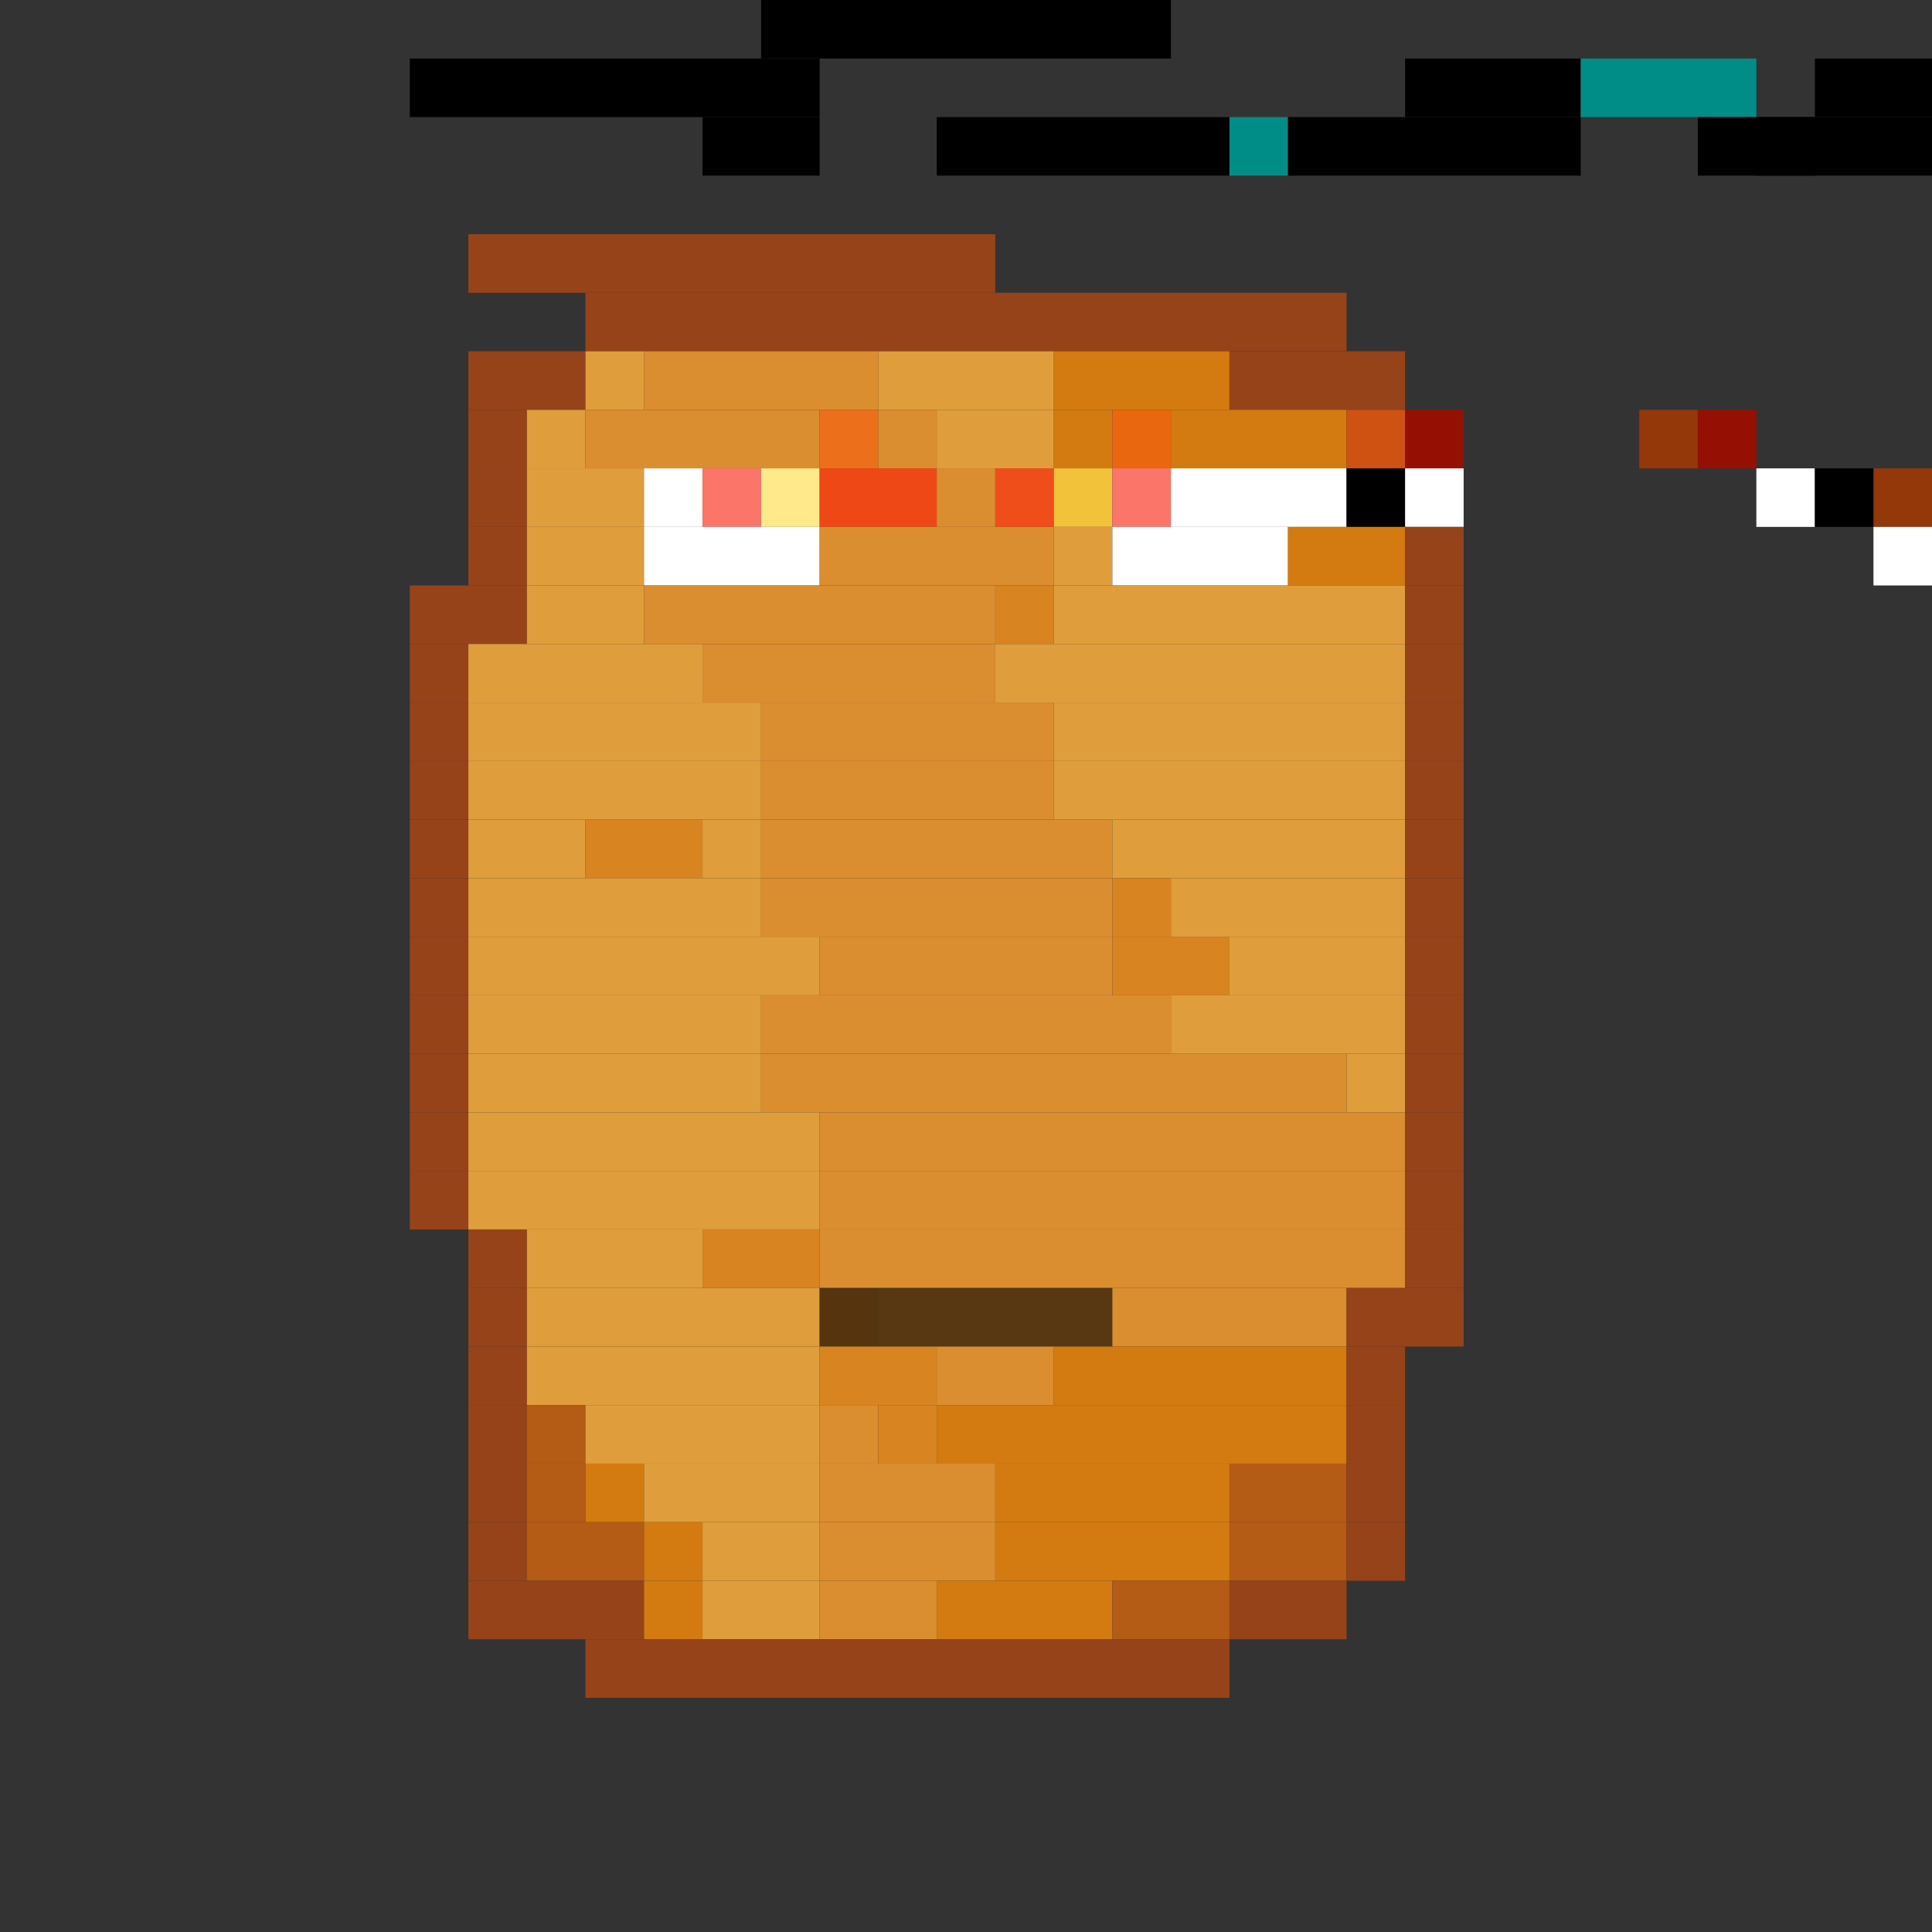 <svg viewBox='0 0 330 330' width='330' height='330' xmlns='http://www.w3.org/2000/svg' xmlns:xlink='http://www.w3.org/1999/xlink'>
	<rect x="0" y="0" width="330" height="330" fill="#333333" stroke="none"/>
	<rect fill='#000000ff' x='130' y='0' height='10' width='70'/>
	<rect fill='#000000ff' x='310' y='10' height='10' width='20'/>
	<rect fill='#000000ff' x='70' y='10' height='10' width='70'/>
	<rect fill='#000000ff' x='240' y='10' height='10' width='30'/>
	<rect fill='#008c87ff' x='270' y='10' height='10' width='30'/>
	<rect fill='#000000ff' x='300' y='20' height='10' width='30'/>
	<rect fill='#000000ff' x='120' y='20' height='10' width='20'/>
	<rect fill='#000000ff' x='160' y='20' height='10' width='50'/>
	<rect fill='#008c87ff' x='210' y='20' height='10' width='10'/>
	<rect fill='#000000ff' x='220' y='20' height='10' width='50'/>
	<rect fill='#000000ff' x='290' y='20' height='10' width='20'/>
	<rect fill='#96431aff' x='80' y='40' height='10' width='90'/>
	<rect fill='#96431aff' x='100' y='50' height='10' width='130'/>
	<rect fill='#96431aff' x='80' y='60' height='10' width='20'/>
	<rect fill='#df9e3bff' x='100' y='60' height='10' width='10'/>
	<rect fill='#db8e2fff' x='110' y='60' height='10' width='40'/>
	<rect fill='#df9e3bff' x='150' y='60' height='10' width='30'/>
	<rect fill='#d37b10ff' x='180' y='60' height='10' width='30'/>
	<rect fill='#96431aff' x='210' y='60' height='10' width='30'/>
	<rect fill='#96431aff' x='80' y='70' height='10' width='10'/>
	<rect fill='#df9e3bff' x='90' y='70' height='10' width='10'/>
	<rect fill='#db8e2fff' x='100' y='70' height='10' width='40'/>
	<rect fill='#ec701bff' x='140' y='70' height='10' width='10'/>
	<rect fill='#db8e2fff' x='150' y='70' height='10' width='10'/>
	<rect fill='#df9e3bff' x='160' y='70' height='10' width='20'/>
	<rect fill='#d37b10ff' x='180' y='70' height='10' width='10'/>
	<rect fill='#e9680fff' x='190' y='70' height='10' width='10'/>
	<rect fill='#d37b10ff' x='200' y='70' height='10' width='30'/>
	<rect fill='#d05213ff' x='230' y='70' height='10' width='10'/>
	<rect fill='#960f03ff' x='240' y='70' height='10' width='10'/>
	<rect fill='#943709ff' x='280' y='70' height='10' width='10'/>
	<rect fill='#960f03ff' x='290' y='70' height='10' width='10'/>
	<rect fill='#943709ff' x='320' y='80' height='10' width='10'/>
	<rect fill='#96431aff' x='80' y='80' height='10' width='10'/>
	<rect fill='#df9e3bff' x='90' y='80' height='10' width='20'/>
	<rect fill='#ffffffff' x='110' y='80' height='10' width='10'/>
	<rect fill='#fc7569ff' x='120' y='80' height='10' width='10'/>
	<rect fill='#ffe98aff' x='130' y='80' height='10' width='10'/>
	<rect fill='#ee4816ff' x='140' y='80' height='10' width='20'/>
	<rect fill='#db8e2fff' x='160' y='80' height='10' width='10'/>
	<rect fill='#ef4e1bff' x='170' y='80' height='10' width='10'/>
	<rect fill='#f2c23bff' x='180' y='80' height='10' width='10'/>
	<rect fill='#fc7569ff' x='190' y='80' height='10' width='10'/>
	<rect fill='#ffffffff' x='200' y='80' height='10' width='30'/>
	<rect fill='#000000ff' x='230' y='80' height='10' width='10'/>
	<rect fill='#ffffffff' x='240' y='80' height='10' width='10'/>
	<rect fill='#ffffffff' x='300' y='80' height='10' width='10'/>
	<rect fill='#000000ff' x='310' y='80' height='10' width='10'/>
	<rect fill='#ffffffff' x='320' y='90' height='10' width='10'/>
	<rect fill='#96431aff' x='80' y='90' height='10' width='10'/>
	<rect fill='#df9e3bff' x='90' y='90' height='10' width='20'/>
	<rect fill='#ffffffff' x='110' y='90' height='10' width='30'/>
	<rect fill='#db8e2fff' x='140' y='90' height='10' width='40'/>
	<rect fill='#df9e3bff' x='180' y='90' height='10' width='10'/>
	<rect fill='#ffffffff' x='190' y='90' height='10' width='30'/>
	<rect fill='#d37b10ff' x='220' y='90' height='10' width='20'/>
	<rect fill='#96431aff' x='240' y='90' height='10' width='10'/>
	<rect fill='#96431aff' x='70' y='100' height='10' width='20'/>
	<rect fill='#df9e3bff' x='90' y='100' height='10' width='20'/>
	<rect fill='#db8e2fff' x='110' y='100' height='10' width='60'/>
	<rect fill='#d88421ff' x='170' y='100' height='10' width='10'/>
	<rect fill='#df9e3bff' x='180' y='100' height='10' width='60'/>
	<rect fill='#96431aff' x='240' y='100' height='10' width='10'/>
	<rect fill='#96431aff' x='70' y='110' height='10' width='10'/>
	<rect fill='#df9e3bff' x='80' y='110' height='10' width='40'/>
	<rect fill='#db8e2fff' x='120' y='110' height='10' width='50'/>
	<rect fill='#df9e3bff' x='170' y='110' height='10' width='70'/>
	<rect fill='#96431aff' x='240' y='110' height='10' width='10'/>
	<rect fill='#96431aff' x='70' y='120' height='10' width='10'/>
	<rect fill='#df9e3bff' x='80' y='120' height='10' width='50'/>
	<rect fill='#db8e2fff' x='130' y='120' height='10' width='50'/>
	<rect fill='#df9e3bff' x='180' y='120' height='10' width='60'/>
	<rect fill='#96431aff' x='240' y='120' height='10' width='10'/>
	<rect fill='#96431aff' x='70' y='130' height='10' width='10'/>
	<rect fill='#df9e3bff' x='80' y='130' height='10' width='50'/>
	<rect fill='#db8e2fff' x='130' y='130' height='10' width='50'/>
	<rect fill='#df9e3bff' x='180' y='130' height='10' width='60'/>
	<rect fill='#96431aff' x='240' y='130' height='10' width='10'/>
	<rect fill='#96431aff' x='70' y='140' height='10' width='10'/>
	<rect fill='#df9e3bff' x='80' y='140' height='10' width='20'/>
	<rect fill='#d88421ff' x='100' y='140' height='10' width='20'/>
	<rect fill='#df9e3bff' x='120' y='140' height='10' width='10'/>
	<rect fill='#db8e2fff' x='130' y='140' height='10' width='60'/>
	<rect fill='#df9e3bff' x='190' y='140' height='10' width='50'/>
	<rect fill='#96431aff' x='240' y='140' height='10' width='10'/>
	<rect fill='#96431aff' x='70' y='150' height='10' width='10'/>
	<rect fill='#df9e3bff' x='80' y='150' height='10' width='50'/>
	<rect fill='#db8e2fff' x='130' y='150' height='10' width='60'/>
	<rect fill='#d88421ff' x='190' y='150' height='10' width='10'/>
	<rect fill='#df9e3bff' x='200' y='150' height='10' width='40'/>
	<rect fill='#96431aff' x='240' y='150' height='10' width='10'/>
	<rect fill='#96431aff' x='70' y='160' height='10' width='10'/>
	<rect fill='#df9e3bff' x='80' y='160' height='10' width='60'/>
	<rect fill='#db8e2fff' x='140' y='160' height='10' width='50'/>
	<rect fill='#d88421ff' x='190' y='160' height='10' width='20'/>
	<rect fill='#df9e3bff' x='210' y='160' height='10' width='30'/>
	<rect fill='#96431aff' x='240' y='160' height='10' width='10'/>
	<rect fill='#96431aff' x='70' y='170' height='10' width='10'/>
	<rect fill='#df9e3bff' x='80' y='170' height='10' width='50'/>
	<rect fill='#db8e2fff' x='130' y='170' height='10' width='70'/>
	<rect fill='#df9e3bff' x='200' y='170' height='10' width='40'/>
	<rect fill='#96431aff' x='240' y='170' height='10' width='10'/>
	<rect fill='#96431aff' x='70' y='180' height='10' width='10'/>
	<rect fill='#df9e3bff' x='80' y='180' height='10' width='50'/>
	<rect fill='#db8e2fff' x='130' y='180' height='10' width='100'/>
	<rect fill='#df9e3bff' x='230' y='180' height='10' width='10'/>
	<rect fill='#96431aff' x='240' y='180' height='10' width='10'/>
	<rect fill='#96431aff' x='70' y='190' height='10' width='10'/>
	<rect fill='#df9e3bff' x='80' y='190' height='10' width='60'/>
	<rect fill='#db8e2fff' x='140' y='190' height='10' width='100'/>
	<rect fill='#96431aff' x='240' y='190' height='10' width='10'/>
	<rect fill='#96431aff' x='70' y='200' height='10' width='10'/>
	<rect fill='#df9e3bff' x='80' y='200' height='10' width='60'/>
	<rect fill='#db8e2fff' x='140' y='200' height='10' width='100'/>
	<rect fill='#96431aff' x='240' y='200' height='10' width='10'/>
	<rect fill='#96431aff' x='80' y='210' height='10' width='10'/>
	<rect fill='#df9e3bff' x='90' y='210' height='10' width='30'/>
	<rect fill='#d88421ff' x='120' y='210' height='10' width='20'/>
	<rect fill='#db8e2fff' x='140' y='210' height='10' width='100'/>
	<rect fill='#96431aff' x='240' y='210' height='10' width='10'/>
	<rect fill='#96431aff' x='80' y='220' height='10' width='10'/>
	<rect fill='#df9e3bff' x='90' y='220' height='10' width='50'/>
	<rect fill='#56340dff' x='140' y='220' height='10' width='10'/>
	<rect fill='#573812ff' x='150' y='220' height='10' width='40'/>
	<rect fill='#db8e2fff' x='190' y='220' height='10' width='40'/>
	<rect fill='#96431aff' x='230' y='220' height='10' width='20'/>
	<rect fill='#96431aff' x='80' y='230' height='10' width='10'/>
	<rect fill='#df9e3bff' x='90' y='230' height='10' width='50'/>
	<rect fill='#d88421ff' x='140' y='230' height='10' width='20'/>
	<rect fill='#db8e2fff' x='160' y='230' height='10' width='20'/>
	<rect fill='#d37b10ff' x='180' y='230' height='10' width='50'/>
	<rect fill='#96431aff' x='230' y='230' height='10' width='10'/>
	<rect fill='#96431aff' x='80' y='240' height='10' width='10'/>
	<rect fill='#b45b16ff' x='90' y='240' height='10' width='10'/>
	<rect fill='#df9e3bff' x='100' y='240' height='10' width='40'/>
	<rect fill='#db8e2fff' x='140' y='240' height='10' width='10'/>
	<rect fill='#d88421ff' x='150' y='240' height='10' width='10'/>
	<rect fill='#d37b10ff' x='160' y='240' height='10' width='70'/>
	<rect fill='#96431aff' x='230' y='240' height='10' width='10'/>
	<rect fill='#96431aff' x='80' y='250' height='10' width='10'/>
	<rect fill='#b45b16ff' x='90' y='250' height='10' width='10'/>
	<rect fill='#d37b10ff' x='100' y='250' height='10' width='10'/>
	<rect fill='#df9e3bff' x='110' y='250' height='10' width='30'/>
	<rect fill='#db8e2fff' x='140' y='250' height='10' width='30'/>
	<rect fill='#d37b10ff' x='170' y='250' height='10' width='40'/>
	<rect fill='#b45b16ff' x='210' y='250' height='10' width='20'/>
	<rect fill='#96431aff' x='230' y='250' height='10' width='10'/>
	<rect fill='#96431aff' x='80' y='260' height='10' width='10'/>
	<rect fill='#b45b16ff' x='90' y='260' height='10' width='20'/>
	<rect fill='#d37b10ff' x='110' y='260' height='10' width='10'/>
	<rect fill='#df9e3bff' x='120' y='260' height='10' width='20'/>
	<rect fill='#db8e2fff' x='140' y='260' height='10' width='30'/>
	<rect fill='#d37b10ff' x='170' y='260' height='10' width='40'/>
	<rect fill='#b45b16ff' x='210' y='260' height='10' width='20'/>
	<rect fill='#96431aff' x='230' y='260' height='10' width='10'/>
	<rect fill='#96431aff' x='80' y='270' height='10' width='30'/>
	<rect fill='#d37b10ff' x='110' y='270' height='10' width='10'/>
	<rect fill='#df9e3bff' x='120' y='270' height='10' width='20'/>
	<rect fill='#db8e2fff' x='140' y='270' height='10' width='20'/>
	<rect fill='#d37b10ff' x='160' y='270' height='10' width='30'/>
	<rect fill='#b45b16ff' x='190' y='270' height='10' width='20'/>
	<rect fill='#96431aff' x='210' y='270' height='10' width='20'/>
	<rect fill='#96431aff' x='100' y='280' height='10' width='110'/>
</svg>